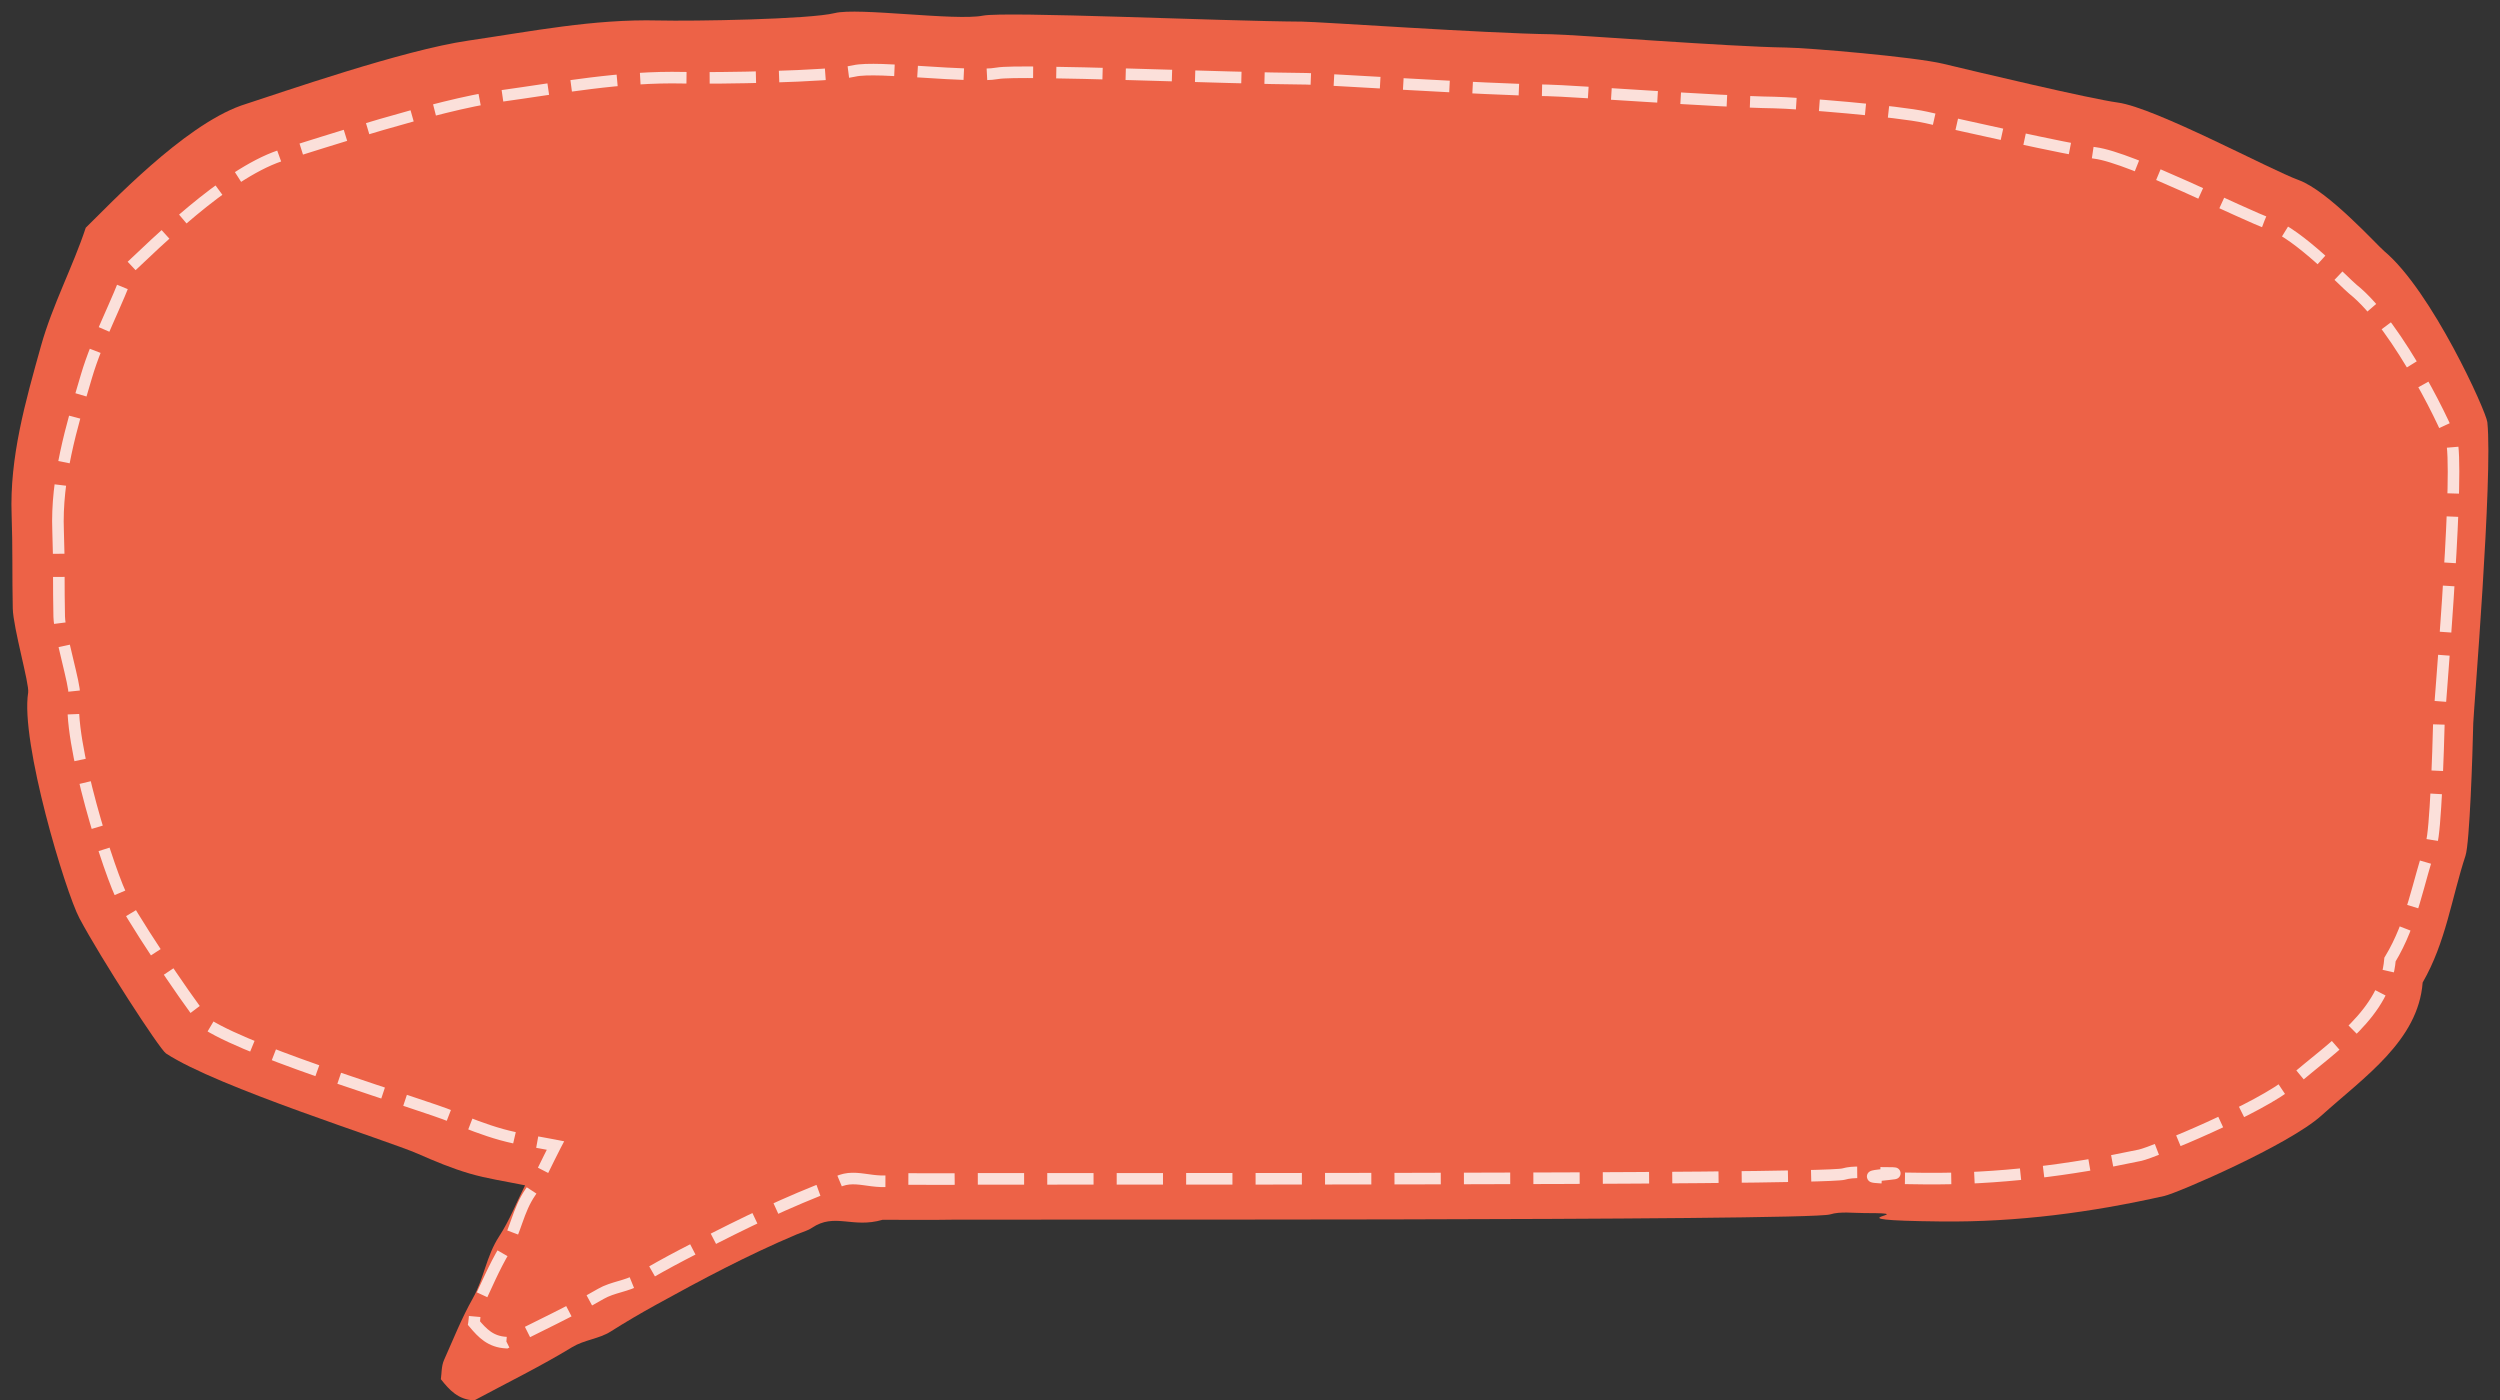 <?xml version="1.0" encoding="utf-8"?>
<!DOCTYPE svg PUBLIC "-//W3C//DTD SVG 1.1//EN" "http://www.w3.org/Graphics/SVG/1.1/DTD/svg11.dtd">
<svg version="1.1" baseProfile="full"
 xmlns="http://www.w3.org/2000/svg"
 xmlns:xlink="http://www.w3.org/1999/xlink"
 xmlns:ev="http://www.w3.org/2001/xml-events" 
  height="121px" 
  width="216px" 
>
<rect width="100%" height="100%" fill="#333333" stroke="none"/>
<path fill="rgb( 237, 98, 71 )"
 d="M1.005,44.514 C0.819,39.524 2.186,34.737 3.539,29.898 C4.531,26.347 6.303,23.03 7.409,19.675 C9.49,17.651 15.81,10.909 20.839,9.118 C24.482,7.935 34.818,4.334 40.44,3.512 C45.913,2.712 51.265,1.632 56.887,1.769 C59.81,1.841 69.949,1.675 72.125,1.13 C74.127,0.628 82.555,1.821 84.918,1.353 C86.875,0.966 105.437,1.829 112.51,1.869 C113.971,1.877 128.307,2.882 134.053,2.96 C136.001,2.987 149.461,4.042 154.295,4.106 C156.228,4.132 165.412,4.913 167.896,5.511 C170.751,6.198 180.583,8.538 182.982,8.861 C186.205,9.296 196.173,14.678 198.61,15.56 C201.152,16.48 205.362,21.166 206.009,21.709 C210.105,25.142 214.811,35.55 214.907,36.477 C215.395,41.173 213.709,61.541 213.689,62.498 C213.632,65.179 213.379,72.836 213.021,73.925 C211.818,77.585 211.331,81.397 209.318,84.888 C208.937,89.9 204.307,93.023 200.564,96.391 C197.756,98.919 188.155,103.071 187,103.331 C180.693,104.75 174.322,105.605 167.713,105.535 C156.985,105.422 166.728,104.799 161.139,104.81 C160.124,104.812 159.005,104.649 158.115,104.926 C156.254,105.505 84.367,105.345 82.482,105.379 C80.325,105.419 78.165,105.389 76.256,105.389 C73.65,106.156 72.129,104.752 70.144,106.089 C69.77,106.341 69.263,106.471 68.818,106.659 C64.587,108.446 60.617,110.56 56.692,112.726 C55.35,113.467 54.031,114.238 52.756,115.048 C51.761,115.68 50.478,115.758 49.428,116.398 C46.753,118.029 43.867,119.445 40.972,120.997 C39.582,120.921 38.85,120.121 38.089,119.162 C38.166,118.659 38.126,118.036 38.37,117.492 C39.166,115.712 39.874,113.911 40.853,112.175 C41.819,110.464 42.008,108.534 43.125,106.824 C44.025,105.446 44.606,103.937 45.365,102.414 C43.69,102.067 42.073,101.836 40.556,101.389 C39.021,100.938 37.551,100.324 36.116,99.691 C33.454,98.518 18.783,93.948 14.341,91.017 C13.793,90.656 8.726,82.838 6.861,79.331 C5.656,77.066 1.742,64.092 2.434,59.839 C2.553,59.111 1.14,54.263 1.103,52.557 C1.044,49.876 1.104,47.194 1.005,44.514 Z "/>
<path stroke="rgb( 255, 255, 255 )" stroke-width="1px" stroke-dasharray="4, 2" stroke-linecap="butt" stroke-linejoin="miter" opacity="0.8" fill="none"
 d="M5.02,45.897 C4.84,41.323 6.162,36.935 7.471,32.499 C8.431,29.245 10.145,26.204 11.214,23.128 C13.226,21.273 19.34,15.093 24.203,13.452 C27.727,12.368 37.723,9.067 43.161,8.314 C48.454,7.58 53.63,6.59 59.068,6.716 C61.895,6.781 71.701,6.63 73.806,6.13 C75.742,5.67 83.893,6.763 86.178,6.334 C88.071,5.979 106.024,6.771 112.865,6.807 C114.277,6.815 128.143,7.735 133.7,7.808 C135.584,7.832 148.603,8.799 153.279,8.858 C155.148,8.881 164.03,9.598 166.433,10.146 C169.194,10.775 178.703,12.92 181.023,13.217 C184.14,13.615 193.782,18.549 196.138,19.357 C198.597,20.2 202.669,24.496 203.295,24.993 C207.256,28.14 211.807,37.68 211.9,38.53 C212.372,42.835 210.742,61.504 210.722,62.381 C210.667,64.839 210.423,71.857 210.076,72.856 C208.913,76.211 208.441,79.705 206.495,82.904 C206.126,87.499 201.649,90.361 198.028,93.449 C195.313,95.766 186.026,99.572 184.909,99.81 C178.809,101.11 172.648,101.894 166.256,101.831 C155.88,101.727 167.62,101.323 162.214,101.333 C161.233,101.334 160.151,101.185 159.29,101.439 C157.489,101.97 85.665,101.823 83.842,101.855 C81.755,101.891 79.666,101.863 77.82,101.863 C75.299,102.567 73.876,101.112 71.956,102.338 C71.594,102.569 71.104,102.689 70.674,102.861 C66.582,104.498 62.742,106.436 58.945,108.422 C57.647,109.101 56.372,109.807 55.139,110.55 C54.177,111.129 52.936,111.201 51.92,111.787 C49.332,113.283 46.541,114.581 43.742,116.003 C42.397,115.934 41.69,115.2 40.953,114.321 C41.027,113.86 40.989,113.289 41.225,112.791 C41.995,111.159 42.679,109.508 43.627,107.916 C44.56,106.349 44.743,104.579 45.824,103.012 C46.695,101.749 47.256,100.366 47.99,98.97 C46.37,98.652 44.806,98.439 43.34,98.03 C41.855,97.616 40.433,97.054 39.045,96.474 C36.47,95.398 22.215,91.21 17.919,88.523 C17.389,88.192 12.488,81.025 10.684,77.811 C9.518,75.735 5.733,63.842 6.403,59.944 C6.517,59.277 5.151,54.833 5.115,53.269 C5.058,50.812 5.116,48.353 5.02,45.897 Z "/>
</svg>
